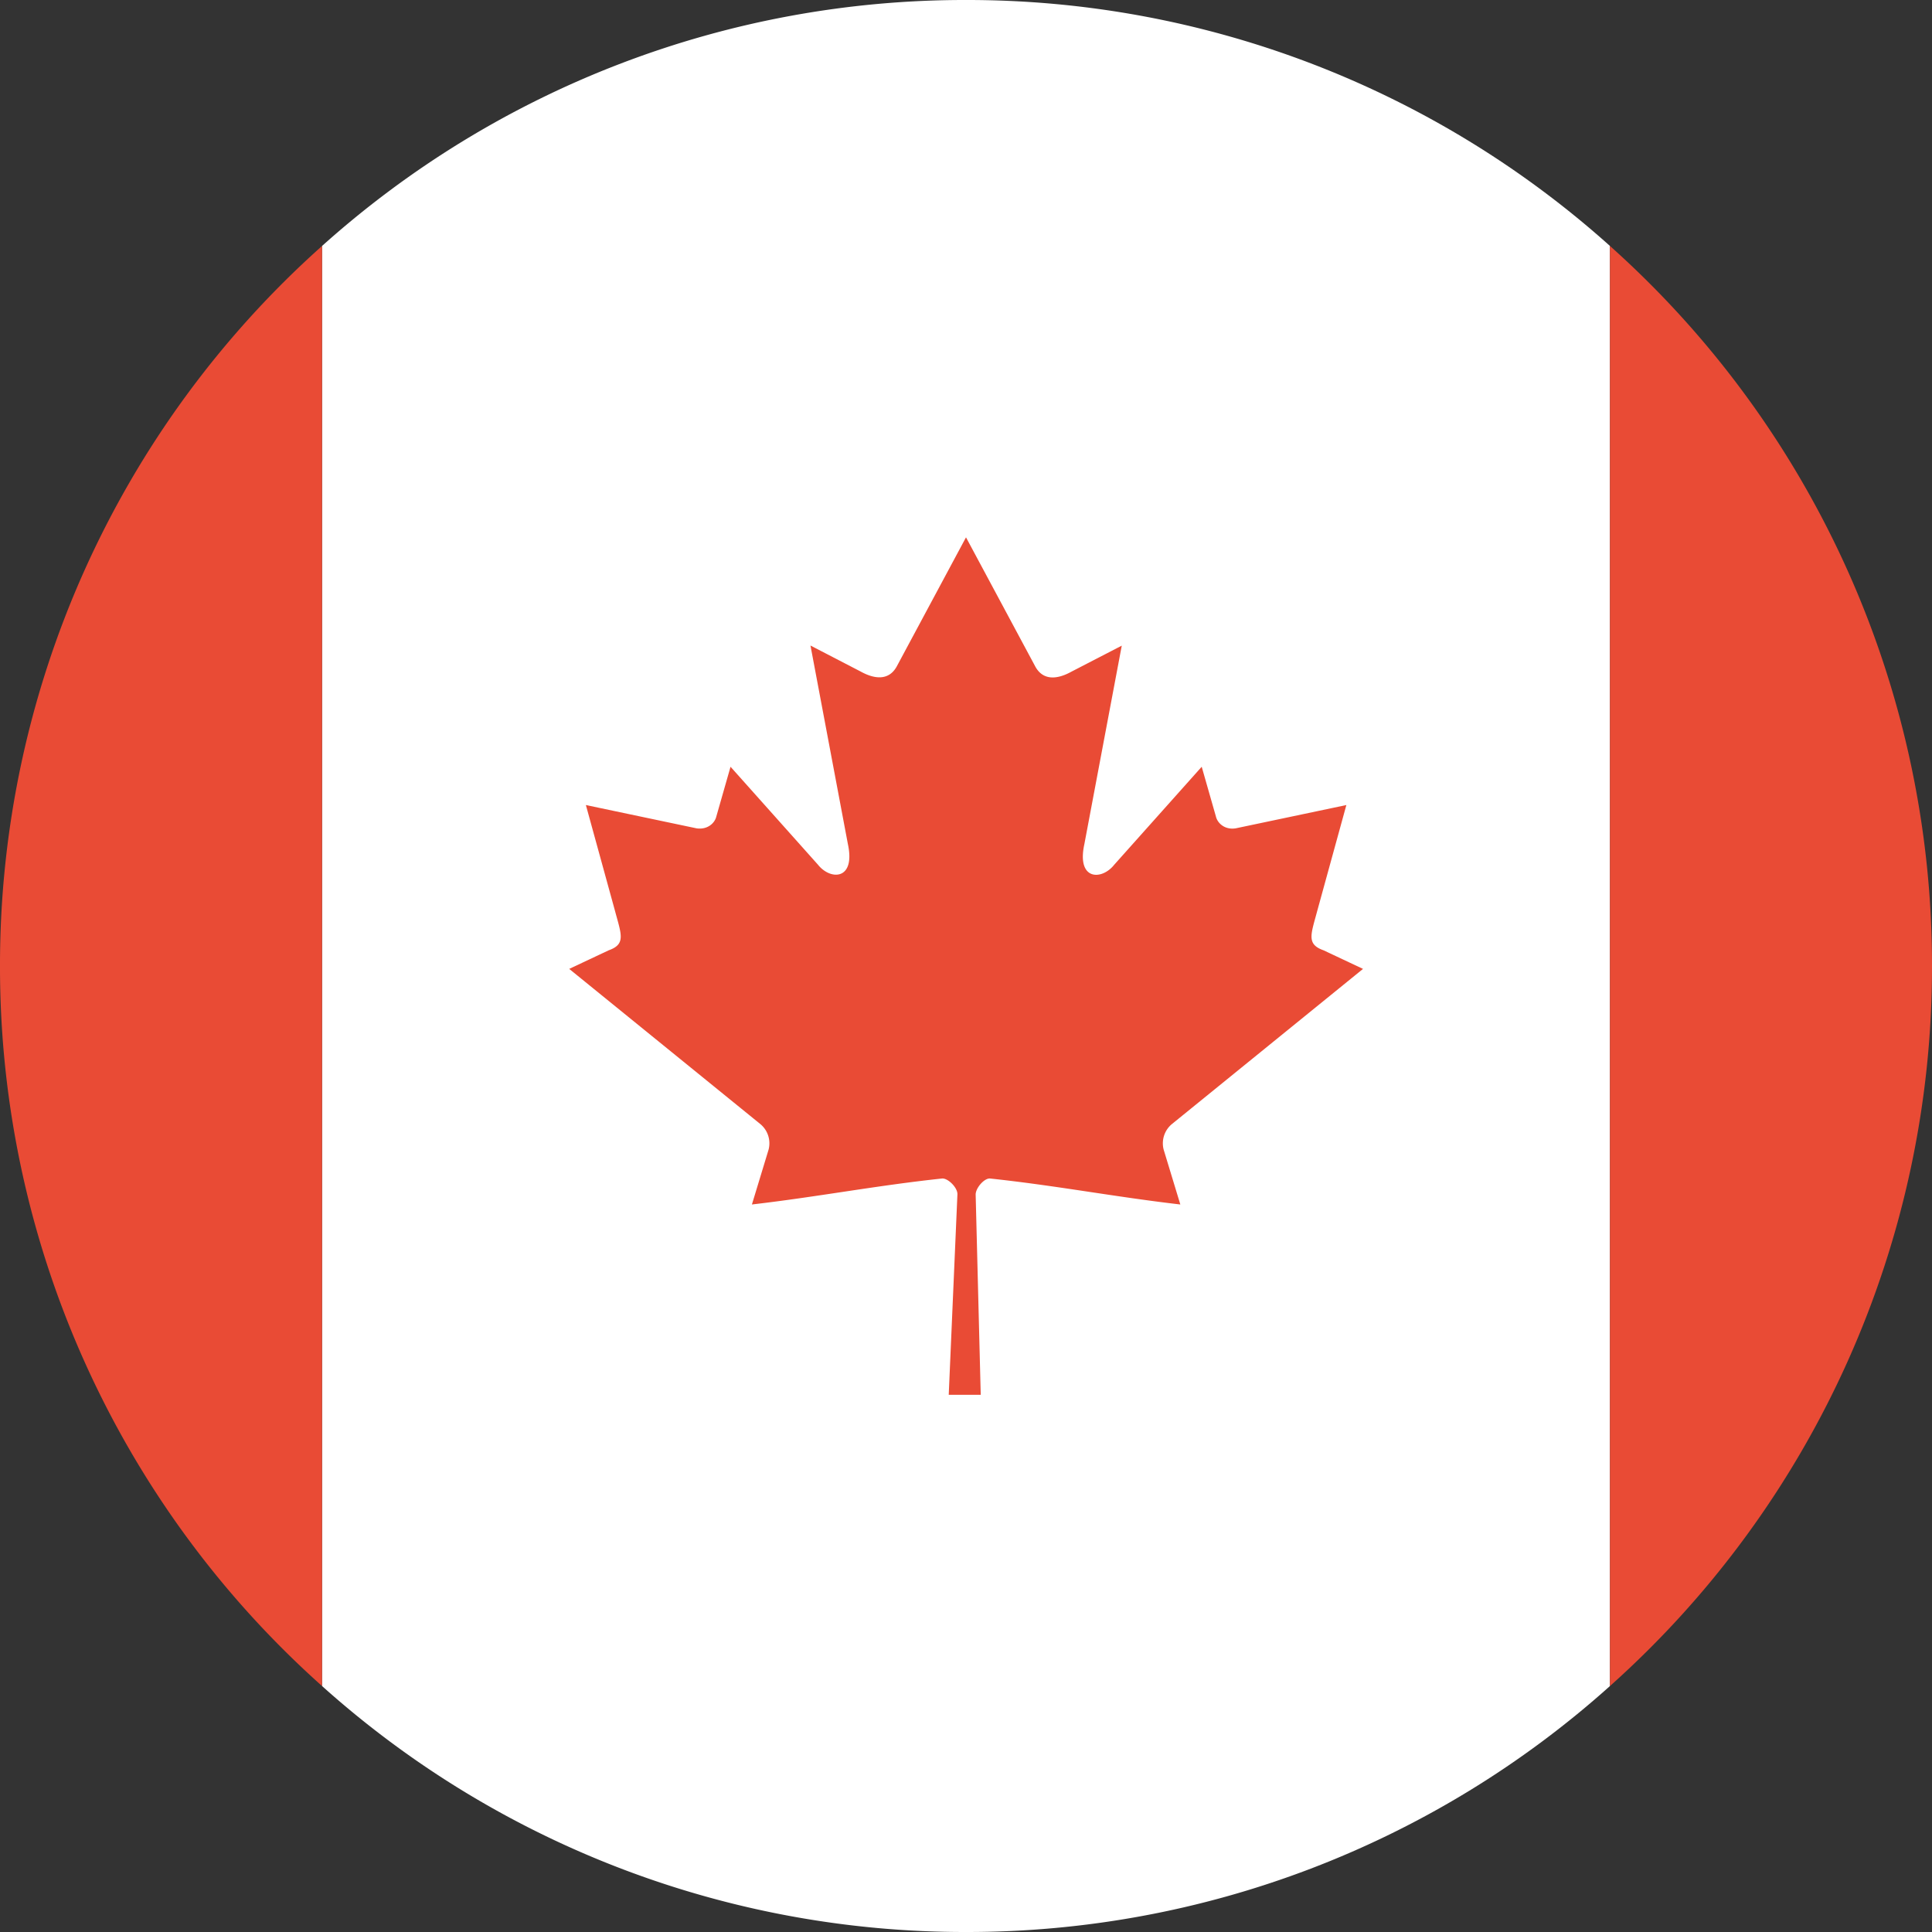 <svg xmlns="http://www.w3.org/2000/svg" width="16" height="16" viewBox="0 0 16 16">
    <rect x="0" y="0" width="16" height="16" fill="#333333" stroke="none"/>
    <g fill="none" fill-rule="evenodd">
        <path fill="#FFF" d="M13.333 13.963A7.97 7.97 0 0 1 8 16a7.97 7.97 0 0 1-5.333-2.037V2.037A7.97 7.97 0 0 1 8 0a7.97 7.97 0 0 1 5.333 2.037v11.926z"/>
        <path fill="#E94B35" d="M13.333 13.963A7.98 7.98 0 0 0 16 8a7.98 7.98 0 0 0-2.667-5.963v11.926zM2.667 2.037A7.98 7.98 0 0 0 0 8a7.98 7.98 0 0 0 2.667 5.963V2.037zM8 4.45l-.574 1.07c-.065.117-.182.106-.299.041l-.415-.215.31 1.645c.064.3-.145.3-.248.17L6.05 6.35l-.118.413c-.013.054-.073.11-.163.097l-.917-.193.241.876c.052.195.092.276-.052.327l-.327.154 1.579 1.282a.207.207 0 0 1 .072.215l-.138.454c.543-.063 1.03-.157 1.574-.215.048-.005.129.074.128.13l-.072 1.661h.265l-.042-1.658c0-.056.073-.138.12-.133.545.058 1.032.152 1.575.215l-.138-.454a.207.207 0 0 1 .072-.215l1.579-1.282-.327-.154c-.144-.051-.104-.132-.052-.327l.241-.876-.917.193c-.09.014-.15-.043-.163-.097l-.118-.413-.725.812c-.103.13-.312.13-.247-.17l.31-1.645-.416.215c-.117.065-.234.076-.299-.04"/>
    </g>
</svg>
